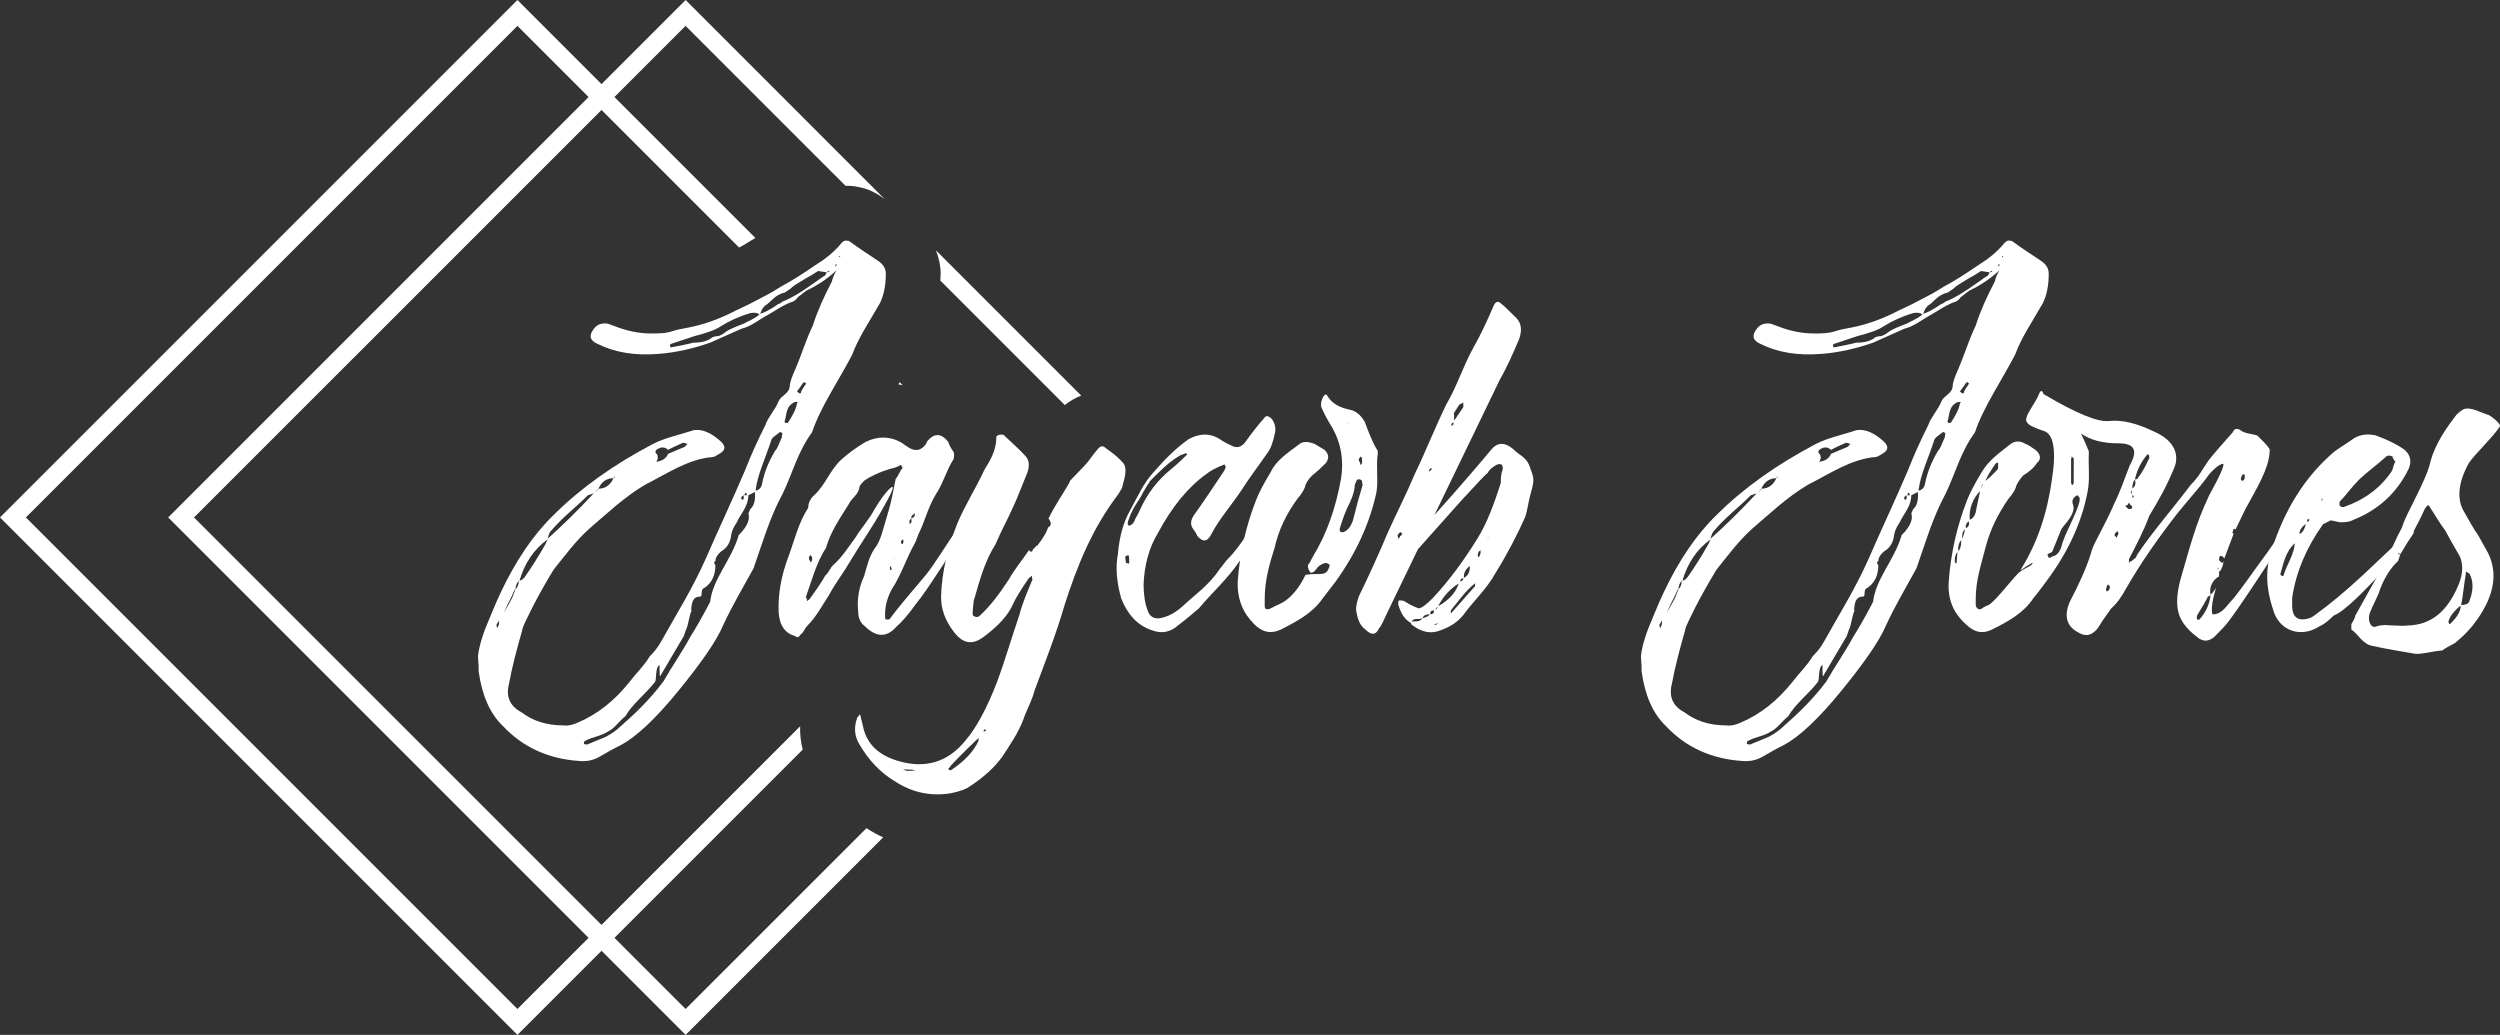 <svg xmlns="http://www.w3.org/2000/svg" xmlns:xlink="http://www.w3.org/1999/xlink" version="1.1" id="Layer_1" x="0px" y="0px" viewBox="0 0 11546.3 4779.5" style="enable-background:new 0 0 11546.3 4779.5;" xml:space="preserve">
<rect x="0" y="0" width="11546.3" height="4779.5" fill="#333333" stroke="none"/>
<style type="text/css">
	.st0{fill:#FFFFFF;}
</style>
<g>
	<g>
		<path class="st0" d="M3750.8,1995.9c-69.9,97.2-88.1,185.2-136.7,285.5c-60.7,112.4-94.1,230.9-133.7,343.2    c-48.6,88-100.2,176.2-139.7,261.2c-30.4,72.9-100.3,173.1-206.5,303.7c-106.4,130.6-194.4,212.6-267.3,252.1    c-33.4,15.2-72.9,39.5-100.3,54.7c-27.3,15.2-57.7,21.3-91.1,18.2c-142.7-9.2-261.2-63.8-352.3-161    c-60.7-57.8-97.2-142.7-112.4-252.2c0-12.1,0-33.4-3.1-69.8c3.1-36.5,15.2-79,33.4-127.6c24.3-57.7,45.5-112.4,69.9-163.9    c69.8-148.8,151.8-270.4,246-361.5c124.6-124.5,279.5-233.9,458.7-328.1c51.7-27.3,124.5-42.5,188.4-63.8    c39.4-6,81.9,12.1,127.6,54.7c21.2,21.2,18.2,39.4-9.2,54.6c-15.2,9.2-24.3,15.2-33.4,15.2c-112.4,9.2-212.6,79-309.8,127.6    c-97.2,57.7-176.2,133.6-258.2,203.5c-63.8,57.7-112.4,124.5-164,188.3l-27.3,45.6c-33.4,57.7-66.8,118.4-91.1,170.1    c-18.2,36.5-27.4,57.7-27.4,66.8c-24.3,85.1-45.5,164-60.7,246c-15.2,60.7,6.1,103.2,57.8,130.6c51.6,39.4,115.4,60.7,194.4,60.7    c21.2,3.1,42.5-3.1,63.8-12.1c94.1-39.5,173.1-103.3,243-191.3c27.3-36.5,63.8-69.9,91.1-115.4c18.2-18.2,36.5-39.5,51.7-66.8    c72.9-130.6,145.8-246,206.5-382.8c57.8-133.6,121.5-267.3,182.3-410c27.3-69.9,57.7-136.7,94.1-209.6    c12.1-36.5,45.5-69.9,60.7-109.4c12.2-27.3,48.6-33.4,51.7-69.8c0-15.2,9.2-42.5,27.3-82c27.4-63.8,45.6-127.6,79-197.4    c21.2-66.8,51.6-133.7,88-203.5c3.1-15.2,12.1-36.4,21.3-51.7c-45.5,42.5-94.1,72.9-139.8,94.2l-39.4,30.4    c-3.1,6.1-9.2,12.1-18.2,18.2c-45.5,15.2-79,39.5-115.4,60.7c-45.5,24.3-79,54.7-127.6,66.8l-142.7,63.8    c-79,27.4-157.9,45.5-237,51.7c-109.3,9.1-203.5-6.1-282.4-45.6c-36.5-15.2-42.5-39.5-18.2-69.8c15.2-21.2,36.5-27.4,63.8-24.3    l33.4,12.2c54.7,21.2,109.3,33.4,167.1,33.4c33.4,0,69.8,0,103.2-12.1c27.4-9.1,60.8-12.2,97.2-21.2    c63.8-15.2,127.6-39.5,191.4-72.9c0,0,21.2-9.1,63.8-30.4l69.8-36.4c6.1-3.1,30.4-15.2,72.9-42.5c51.7-27.4,103.2-60.7,161-100.3    c39.4-24.3,85.1-57.7,121.5-103.3c9.2-9.1,18.2-12.1,24.3-9.1h6l6.1,3.1c36.5,27.3,97.2,66.8,133.7,91.1    c21.3,15.2,33.4,33.4,33.4,57.7c0,54.7-9.2,100.2-27.4,136.7c-48.6,85-100.2,161-127.6,236.9    C3878.3,1749.9,3787.2,1883.5,3750.8,1995.9z M2292.8,2885.9c0,3,3.1,15.2,3.1,15.2c3-6.1,6-9.2,6-12.2c3.1-3,3.1-12.1,3.1-24.3    C2301.9,2873.7,2292.8,2882.8,2292.8,2885.9z M2380.8,2721.9h-3.1l-15.2,33.4l-18.2,36.4l-18.2,39.5l-21.3,33.4l21.3-33.4    l21.2-36.5l18.2-33.4L2380.8,2721.9z M2396,2682.3c-9.1,9.2-15.2,24.3-15.2,39.5C2390,2712.7,2396,2700.6,2396,2682.3z     M2399.1,2682.3h-3.1H2399.1z M2426.5,2661.1c27.3-39.5,60.7-91.2,88-139.8c0,0,6.1-9.1,15.2-30.4    c-63.8,45.5-106.3,109.3-130.6,191.3C2411.2,2679.3,2417.3,2673.3,2426.5,2661.1z M2742.3,2278.4c-18.2,6.1-27.3,9.2-27.3,9.2    c-57.8,57.7-118.5,103.2-167.1,161c-15.2,15.2-15.2,30.4-18.2,39.4C2593.5,2430.3,2666.4,2360.4,2742.3,2278.4z M2529.7,2487.9    v3.1V2487.9z M3456.1,2287.5c0,51.6-33.4,82-54.7,127.6c-15.2,21.2-21.2,39.4-24.3,54.6c-3.1,33.4-18.2,60.8-45.5,76    c-18.2,15.2-27.4,30.4-27.4,45.5c-3,0-6,6-6,6c0,3.1,3.1,12.2,6,12.2c0,48.6-18.2,85-51.7,106.3c-9.1,3.1-12.1,12.1-12.1,27.3    c0,9.2-3.1,12.2-6,12.2c-39.5,0-39.5,36.4-42.6,63.8h3.1c-12.1,21.2-15.2,69.8-27.3,91.1l-9.2,27.3l-109.3,185.3    c-3.1,9.1-3.1-51.7-3.1-51.7c-21.2,12.1-12.1,66.8-21.2,79c-45.6,57.8-103.3,100.3-136.7,158c-27.3,21.2-51.7,57.7-79,69.8    c-36.5,24.3-72.9,24.3-109.3,45.5c-3.1,3.1-3.1,6.1-3.1,12.2c0,0,6,3.1,15.2,3.1l88-36.5c27.4-15.2,48.6-30.4,60.8-42.6    c72.9-63.8,139.7-127.6,203.5-212.5c39.5-69.9,85.1-133.7,124.5-206.6c21.3-33.4,51.7-85,91.2-161    c12.1-106.3,97.2-191.3,130.6-303.7c0-3.1,0-3.1,3.1-6.1c39.4-39.4,51.6-72.9,42.5-100.2c0,3,3.1-3.1,9.1-18.2    c18.2-15.2,24.3-42.6,21.3-79L3456.1,2287.5z M2745.4,2278.4l18.2-18.2c0,0,0,0,0-3.1L2745.4,2278.4h-3.1H2745.4z M2833.4,2208.5    c-30.4,0-54.6,15.2-69.8,48.6C2794,2257.1,2818.2,2241.9,2833.4,2208.5z M2836.5,2205.5c-3.1,0-3.1,0-3.1,0v3L2836.5,2205.5z     M2836.5,2205.5c0,0,0,0,3.1,0c0,0,0,0,0-9.2L2836.5,2205.5z M3037,2108.3c3.1,6,0,15.2-6.1,24.3c27.3-3.1,45.5-15.2,54.7-36.5    l79-33.4c0,0,3.1-9.1,12.1-12.1c-12.1-3.1-18.2-6-21.3-6c-27.3,12.1-48.5,21.2-69.8,33.4c-15.2-15.3-33.4-15.3-54.7,0    C3018.7,2093.1,3040,2096.1,3037,2108.3z M3030.9,2132.6l-3.1,6.1L3030.9,2132.6z M3046,3071.1v-3.1V3071.1z M3465.2,1446.1    c-51.6,15.2-97.2,36.4-136.6,60.8c-21.3,15.2-60.7,30.4-121.5,45.5l-100.2,33.4c-3.1,0-9.2,3-12.2,6.1v6.1c0,3.1,3.1,6.1,3.1,6.1    h3.1c45.5-9.1,79-15.2,100.3-21.3c24.3,0,63.8-3.1,88-24.3c6.1-3,15.2-6.1,27.4-6.1c12.1-3.1,21.2-9.1,33.3-18.2    c15.3-12.1,45.6-24.3,85.1-39.5c21.3-12.2,48.6-21.2,72.9-42.5C3495.6,1443.1,3480.4,1443.1,3465.2,1446.1z M3422.7,2299.6    c0,3.1,3.1,6,6.1,9.1c0,0,6-3.1,6-6c0,0,0-12.2,0-15.2C3425.8,2290.5,3422.7,2299.6,3422.7,2299.6z M3437.9,2287.5    c-3.1,0-3.1,0-3.1,0H3437.9z M3450,2287.5c-3.1-15.2-9.1-15.2-12.1,0H3450z M3456.1,2287.5h-6.1H3456.1z M3489.5,2272.3h-3.1    c0,0,3.1,3,3.1-6.1C3489.5,2275.3,3489.5,2272.3,3489.5,2272.3z M3614,2001.9c0,0-6-3.1-6-6h-6.1c-15.2,12.1-36.5,24.3-39.5,36.4    c-27.3,85.1-63.8,158-72.9,233.9c15.2-3.1,27.3-12.1,30.4-33.4c9.1-45.5,27.3-97.2,60.7-151.9c12.2-12.1,18.2-36.4,30.4-60.7    C3611,2020.2,3611,2011.1,3614,2001.9z M3507.8,1452.2l3.1-3L3507.8,1452.2z M3778.1,1251.7l-33.4,21.2    c-24.3,12.2-45.5,27.4-66.8,39.5c-15.2,9.1-24.3,18.2-27.3,21.2l-27.3,18.2c-45.6,9.1-63.8,45.5-91.2,60.7l-12.1,15.2l-9.1,21.3    c15.2-3.1,45.5-18.2,85-45.6c9.2,0,15.2-12.1,30.4-15.2c60.8-27.3,121.5-72.9,173.2-109.3c9.1-3.1,15.2-9.1,18.2-21.3    L3778.1,1251.7z M3677.8,1856.2h-6c-45.6,21.3-36.5,57.8-48.6,91.2c0,0,3,6,6,6c0,0,0,0,9.2,0c24.3-36.5,39.4-66.8,42.5-91.1    C3687,1859.2,3687,1856.2,3677.8,1856.2z M3708.2,1768.1c3.1-3-6,12.2-27.3,39.5c0,0,9.2,9.2,12.1,9.2c3.1,0,6.1,0,6.1-3.1    c3.1-15.2,15.2-27.3,24.3-42.5c0,0-6-3.1-6-6.1L3708.2,1768.1z M3817.6,1257.8h3H3817.6z M3820.6,1257.8c0,0,0,0,9.2-3v-3.1h-6.1    L3820.6,1257.8z M3860.1,1230.5c0,0,3.1-3.1,3.1-6.1v-6.1l-6.1,6.1L3860.1,1230.5z M3875.3,1184.9c0,0,0,3.1,3.1,3.1    c0,0,0-3.1,3.1-3.1l-3.1-3L3875.3,1184.9z"/>
		<path class="st0" d="M3927.2,2591.2c-33.4,57.7-69.9,103.2-97.2,154.9c-33.4,51.7-60.7,103.3-100.2,142.7    c-15.2,15.2-18.2,33.4-33.4,42.6c-6.1,12.1-15.2,15.2-24.3,6c-45.6-12.1-72.9-48.6-76-112.4c-3.1-82,12.2-167,45.6-255.1    c27.3-72.9,45.5-154.9,91.1-224.8c0-21.3,9.1-42.5,30.4-60.7c48.6-45.5,69.9-112.4,121.5-161c30.4-27.4,66.8-54.7,112.5-82    c54.6-27.4,109.3-27.4,161,0c-3.1-3.1,9.1,6,36.4,24.3c33.4,21.3,60.8,15.2,82-15.2c3.1-3.1,3.1-6,3.1-9.1    c33.4-42.6,66.8-42.6,100.2,0c3.1,12.1,12.1,30.4,24.3,45.5c3.1,9.1,3.1,21.3,0,33.4c-33.4,51.7-45.5,106.3-79,157.9    c-36.4,57.8-51.7,121.5-75.9,173.1c-12.1,21.3-15.2,42.6-24.3,57.8c-39.5,69.9-60.8,142.7-106.4,212.6    c-24.3,45.5-33.4,88-30.4,133.7c0,3,3.1,6,6.1,6c9.1,0,12.1,0,15.2-3.1c51.6-69.8,109.3-133.6,167-203.5    c33.4-39.5,106.4-157.9,142.8-209.6c-3.1,9.1,6,0,33.3-27.4c3.1,21.3-6,48.7-21.2,76l-100.3,151.8    c-39.5,60.8-72.9,109.4-100.2,142.8c-36.5,51.6-66.8,85-91.1,106.3c-45.5,51.7-94.1,48.6-145.8-3.1    c-21.3-15.2-30.4-39.4-30.4-66.8c-6.1-57.7,3-112.4,27.3-163.9c12.1-39.5,21.3-88.1,48.6-127.6c27.3-33.4,36.5-82,51.7-130.6    c9.1-30.4,21.2-69.8,30.4-115.3c9.1-48.6,15.2-72.9,15.2-76c12.1-12.1,18.2-36.4,33.4-51.7c0,0-6.1,0-6.1-9.1l-6-3.1    c-15.2,12.1-36.5,15.2-48.6,18.2c-48.6,15.2-88.1,33.4-118.5,54.7c-15.2,15.2-21.3,24.3-21.3,27.3c-3.1,36.5-36.4,51.7-48.6,79    c-39.4,63.8-85,127.6-106.3,203.6c-45.5,69.8-66.8,154.9-94.1,230.8c3-3,6,0,6,15.2c0,0,9.2-6,12.2-9.1    c33.3-45.5,57.7-82,72.9-109.3c15.2-12.2,21.3-33.4,36.5-48.6c39.4-33.4,69.8-82,103.2-127.6c27.4-45.6,60.8-79,88.1-130.6    c27.3-45.6,51.7-79,72.9-97.2c21.3-18.2,12.2,12.1-33.4,91.1C4030.5,2433.3,3975.8,2509.2,3927.2,2591.2z M3751,2576.1    c0-3.1-3.1-9.2-9.2-12.1c-3,3-6,9.1-6,15.2c0,3,3.1,9.1,9.1,18.2c0,0,6.1-6,6.1-15.2C3751,2579.1,3751,2576.1,3751,2576.1z     M4109.4,2621.6c0,3.1,3,12.1,3,12.1l6.1-3.1c0-3-3.1-6-3.1-18.2C4112.4,2618.6,4109.4,2621.6,4109.4,2621.6z M4133.7,2582.1    l-3.1-3v3H4133.7z M4170.2,2491c-6.1,3.1-9.2,9.1-9.2,15.2c0,0,0,6.1,9.2,6.1c0-3.1,3.1-12.2,3.1-15.2    C4173.2,2497.1,4170.2,2494,4170.2,2491z M4224.9,2381.7c0,0,0-3.1,0-12.1c-6.1,6-9.2,9.1-9.2,9.1c-9.1,3.1-6.1,15.2-6.1,15.2    c-6,6.1-9.1,9.1-9.1,9.1s0,6.1,0,18.2c0,0,6.1-6,9.1-9.1c0,0,0-9.2,0-18.2C4218.8,2390.7,4221.8,2387.7,4224.9,2381.7z"/>
		<path class="st0" d="M4789.9,2521.4c33.4-42.5,48.6-72.9,51.7-91.1v6c15.2-9.1,15.2-24.3,0-42.5v3.1    c27.3-57.8,63.8-109.3,97.2-167.1l3-9.1l66.8-69.9c21.3-21.3,36.5-48.6,60.8-75.9c12.1-15.2,24.3-18.2,36.4-6.1    c39.5,27.3,66.8,51.7,82,69.9c9.2,12.1,12.2,27.3,9.2,48.6c0,9.1-6.1,33.4-15.2,66.8l-18.2,30.4c-118.5,154.9-188.4,328-246,507.2    c-39.5,136.7-91.1,267.3-139.7,397.9c-12.2,48.6-36.5,88-51.7,133.7c-24.3,63.8-60.8,115.4-94.1,167    c-33.4,48.6-85.1,97.2-155,142.8c-12.1,9.1-39.4,21.2-85.1,30.4c-94.1,15.2-179.2-3.1-258.2-54.7c-66.8-39.5-121.5-97.2-164-170.1    c-24.3-39.5-27.3-82-9.1-127.6c3.1,0,9.1-9.1,9.1-12.1c3.1,3.1,6.1,9.2,6.1,15.2l9.1,36.5c15.3,82,69.9,136.6,164,164    c124.6,36.5,227.8,6,309.8-94.1c51.7-60.8,100.3-151.9,145.8-270.4c36.5-97.2,66.8-203.5,103.3-309.8    c15.2-57.7,36.5-106.3,60.7-163.9c0,0-3.1-6.1-3.1-18.2c-9.1,9.1-12.1,12.1-12.1,9.1c-39.4,57.8-63.8,97.2-72.9,118.5    c-21.3,51.7-66.8,103.2-136.7,154.9c-51.7,39.5-97.2,33.4-139.7-24.3c-39.5-51.7-57.8-103.3-57.8-161    c3.1-112.4,30.4-224.8,76-340.2c36.4-85.1,85-161,124.5-246c24.3-39.5,54.6-88.1,54.6-145.8c-3-15.2,21.3-18.2,33.4-15.2    c45.6,42.5,82,75.9,103.3,100.3c15.2,18.2,18.2,42.5,6.1,75.9c-24.3,57.7-42.6,109.3-66.8,161c-27.4,60.7-54.7,109.3-79,167.1    c-48.6,75.9-72.9,164-97.2,249c-3.1,3.1-6.1,24.3-9.2,69.9c0,9.1,3.1,15.2,9.2,15.2c9.1,6.1,18.2,3.1,27.3-6.1    c42.5-39.4,85.1-94.1,130.6-163.9c27.3-48.6,60.7-88.1,94.1-136.7l-3.1-3.1c9.2,15.2,15.2,15.2,21.3,0l-3.1,3.1l21.3-21.3V2521.4z     M4188.5,3554.1h-18.2c9.1,3.1,15.2,6.1,18.2,6.1c12.1,0,24.3,0,39.5-3.1C4212.7,3554.1,4200.6,3554.1,4188.5,3554.1z     M4552.9,3374.8c0,0,0-3,0-6c-9.1,0-9.1,3.1-9.1,3.1c0,6,0,12.1-3.1,18.2c-3.1,3.1-9.1,12.2-18.2,15.3    c-63.8,60.7-109.3,106.3-133.6,133.6c0,3.1-6.1,9.2-9.2,9.2l3.1,6c0,3.1,3.1,3.1,9.1,3.1c63.8-42.5,106.4-88,127.6-136.6    c0,0,0-6.1,0-18.2c3-3.1,12.1-6.1,21.2-18.2C4540.8,3384,4543.9,3377.9,4552.9,3374.8z"/>
		<path class="st0" d="M5300.3,2819.1c9.1,27.3,27.3,39.4,54.7,36.5c36.4-6.1,72.9-24.3,109.3-57.8c51.7-48.6,121.5-97.2,167-167.1    l33.4-42.5c39.5-39.5,69.9-82,94.2-121.5c6-12.2,24.3-36.5,54.6-76c3.1-6,15.2-9.1,30.4-9.1c15.2,6,15.2,18.2,6.1,36.4    l-100.3,142.8c-9.1,12.1-21.3,21.2-24.3,30.4c-57.8,85.1-127.6,145.8-188.4,218.7c-24.3,21.3-60.7,51.7-112.4,91.2    c-33.4,21.2-66.8,24.3-106.3,9.1c-63.8-21.3-109.3-69.9-139.8-145.8c-21.2-75.9-27.3-142.7-15.2-206.5    c6.1-75.9,24.3-145.8,57.8-203.6c33.4-60.7,60.7-124.5,109.3-176.2c45.5-51.7,94.1-103.2,157.9-148.8c48.6-27.3,97.2-30.4,142.7-3    c21.3,15.2,39.5,24.3,54.7,30.4c24.3,15.2,45.5,9.1,63.8-12.1c36.5-51.7,66.8-88.1,88.1-112.5c9.1-15.2,21.2-12.1,36.5,3.1    c15.2,21.3,18.2,42.6,15.2,60.8c-9.2,45.5-21.3,79-36.5,97.2c-39.5,57.7-82,112.4-118.5,170.1c-48.6,72.9-103.3,133.7-139.7,203.6    c-18.2,36.4-39.5,39.4-66.8,6c3.1,3.1,0-6-15.2-27.3c-15.2-18.2-15.2-39.5,0-63.8c39.4-54.7,82-118.5,130.6-191.3    c9.1-12.2,15.2-24.3,18.2-33.4l-6.1-12.2c-39.5,15.2-66.8,30.4-85.1,45.6c-85,60.7-157.9,151.8-221.7,270.3    c-42.5,69.9-63.8,151.8-66.8,239.9C5282.1,2749.2,5288.2,2788.7,5300.3,2819.1z M5197,2570c0,15.2,3.1,18.2,3.1,30.4    c6.1,0,9.2,0,12.1,3.1c3.1,0,3.1-3.1,3.1-6.1c0-12.1,0-24.3-3.1-33.3C5200.1,2566.9,5197,2570,5197,2570z M5303.4,2220.7    c0,0,3.1,6,6,6c-6,6.1-21.2,30.4-45.5,76c-21.3,30.4-39.4,60.7-48.6,91.1c-21.2,45.5,12.1,39.5,24.3,12.1    c3-12.1,15.2-27.3,24.3-48.6c33.4-75.9,82-139.7,145.8-191.3c33.4-27.3,57.8-51.7,72.9-66.8v-3.1c-3.1,0-6.1-3-6.1-3    c-9.1,3-21.3,9.1-24.3,9.1c-57.8,33.4-100.2,79-145.8,124.5C5306.4,2226.7,5303.4,2229.8,5303.4,2220.7z"/>
		<path class="st0" d="M6053.6,2645.9c-15.2-21.2-18.2-36.4-3-48.6c0-3,6-15.2,15.2-30.4c60.7-100.2,103.2-218.7,127.6-355.4    c15.2-94.1-3.1-179.2-51.7-255.1c-9.1-15.2-21.3-36.5-36.5-69.9c-6-12.1-6-27.3,3.1-48.6c9.2-18.2,18.2-21.2,24.3-6    c21.2,33.4,57.7,51.7,103.2,60.7c27.3,6.1,48.6,24.3,66.8,54.7c15.2,39.4,33.4,91.1,57.7,130.6c3.1,3,3.1,6,3.1,15.2    c-9.1,60.7,3.1,121.5-6,179.2c-30.4,142.7-94.2,282.4-188.4,413l-60.7,79c-48.6,69.9-121.5,106.4-191.3,142.7    c-45.5,21.3-85.1,15.2-124.5-24.3c-51.7-51.7-79-115.4-76-197.4c9.2-127.6,36.5-252.1,85.1-376.7c12.1-30.4,33.4-72.9,66.8-127.6    c27.3-57.7,82-91.1,133.7-130.6c15.2-12.1,39.4-12.1,69.8,0l45.6,27.4c21.2,21.2,21.2,39.4,6,60.7c-15.2,15.2-36.5,36.5-63.8,57.7    c-21.3,21.3-30.4,39.5-33.4,54.7c-3.1,9.1-12.1,27.3-33.4,51.7c-51.7,69.8-88,145.8-106.3,227.8c-24.3,75.9-45.5,151.8-45.5,233.8    v33.4c0,15.2,6,18.2,21.2,15.2l36.5-18.2c63.8-24.3,106.3-88,130.6-139.7c69.9-12.1,97.2,15.2,112.4-45.5c0,0-12.1-9.2-15.2-9.2    c-9.1,0-18.2,3.1-27.3,9.2c-21.3,9.1-21.3,36.4-48.6,36.4H6053.6z M6281.4,2214.6c-6-3.1-12.1,0-15.2,3.1    c-6,15.2-9.1,21.3-9.1,21.3c0,18.2-6.1,45.5-21.3,79c-21.2,39.4-36.5,85-48.6,124.5c0,9.1,3.1,15.2,6.1,15.2c0,0,3.1,0,12.1,0    c21.3-9.1,33.4-27.3,42.5-51.7c18.2-72.9,33.4-127.6,45.6-167c0-3.1-3.1-6.1-3.1-18.2C6287.5,2217.6,6284.5,2214.6,6281.4,2214.6z     M6220.7,1959.5l3.1-3.1h-3.1V1959.5z M6290.6,2117.4c0-3.1-3.1-6.1-6.1-9.1c0,0-3.1,3-9.1,12.1c0,9.1,3.1,12.1,6,15.2    c0,9.1,3.1,12.1,3.1,12.1l6.1-9.1C6290.6,2123.5,6290.6,2117.4,6290.6,2117.4z"/>
		<path class="st0" d="M6412.2,2819.1c-21.3,45.5-33.4,72.9-42.6,82c-15.2,33.4-36.4,33.4-63.8,6c-21.2-15.2-33.4-39.4-39.4-72.9    c-6.1-18.2-3.1-45.5,9.1-79c48.6-100.3,94.1-200.5,133.7-294.6c39.4-88.1,85.1-176.2,124.5-270.3c48.6-100.3,94.1-215.7,145.8-322    c48.6-81.9,76-173.1,124.5-261.2c33.4-57.7,63.9-124.5,94.2-194.4c9.1-21.2,21.2-24.3,36.4-9.1c12.2,9.1,30.4,27.4,57.8,54.7    c33.4,27.3,39.4,60.7,24.3,106.3c-27.3,63.8-54.6,127.6-88,185.3l-303.7,628.7c118.4-130.6,233.8-267.3,261.1-300.7    c30.4-36.5,63.9-36.5,103.3-3.1c27.3,27.3,57.8,36.4,72.9,72.9c24.3,63.8,24.3,66.8,9.1,124.6c-12.1,39.4-15.2,79-27.3,115.3    c-36.5,82-82,170.1-136.7,258.2c-39.4,72.9-103.3,130.6-148.8,194.4c-27.3,33.4-60.7,54.7-103.2,69.9    c-42.6,18.2-85.1,12.1-130.6-21.3c-6.1-3-9.2-9.1-9.2-18.2c15.2-3.1,39.5,6,54.7-15.2c21.3-6.1,30.4-12.2,33.4-18.2    c15.2,0,21.3-6.1,18.2-21.3c12.1,0,18.2-6.1,18.2-18.2h6c51.7-30.4,82-66.8,94.1-112.4c12.2,0,18.2-6.1,18.2-15.2    c21.3-9.1,30.4-27.3,30.4-57.8c12.2-9.1,18.2-15.2,18.2-15.2l18.2-21.2c9.2-6.1,15.2-18.2,12.1-36.5l6.1-3.1l6.1-3.1    c-9.2,3.1-9.2,6.1-9.2,6.1c-15.2,9.1-18.2,21.3-12.1,39.5c-12.1,12.1-18.2,18.2-18.2,18.2c-9.1,9.2-18.2,15.2-18.2,15.2    c-24.3,15.3-33.4,36.5-30.4,57.8c-12.1,0-18.2,6.1-18.2,21.3c-42.5,24.3-75.9,60.7-100.2,106.3l-18.2,21.3    c-15.3,0-21.3,6-18.2,18.2c-21.3,0-33.4,6-36.5,18.2c-21.3,9.1-42.5-6.1-54.7,21.2c-27.3-15.2-45.5-42.5-57.7-85.1    c0-9.1,0-15.2,3.1-18.2c0,0,6,0,15.2,0c0,0,6,3,9.1,3c33.4,21.3,57.8,30.4,66.8,33.4c12.1,0,33.4-15.2,66.8-48.6    c75.9-82,142.7-173.1,206.5-276.4c39.5-63.8,72.9-148.8,106.4-255.1c0-21.3,0-39.4,9.1-63.8c0-21.3-9.1-27.3-30.4-18.2    c-21.3,12.1-33.4,24.3-39.5,36.5c-9.1,6.1-48.6,48.6-121.5,127.6l-200.5,224.8L6412.2,2819.1z M6454.7,2472.8    c0,3.1,3.1,12.1,3.1,15.2c0,0,6.1-3.1,9.1-12.1c6.1-3.1,9.2-9.1,9.2-12.1c0,0-6.1-3.1-6.1-6.1    C6460.8,2460.6,6457.8,2466.7,6454.7,2472.8z M6609.6,2162.9c-3,0-6,3.1-9.1,6.1c0,0,0,9.1,3.1,9.1c0,0,3.1-9.1,12.1-12.1    L6609.6,2162.9z M6624.8,2882.8c0,3.1,6,3.1,6,3.1c6.1-3.1,12.1-6.1,15.2-15.2c0,0,3.1,0,3.1-3.1h3.1l-6.1,9.1    C6637,2879.8,6627.8,2882.8,6624.8,2882.8z M6864.8,2612.4c3.1-6,9.1-12.1,18.2-15.2c0-6,0-9.1,3-9.1c0,3.1,0,6.1-3,9.1    C6880,2606.4,6873.9,2609.5,6864.8,2612.4c-3.1,6.1-6.1,12.2-15.2,21.3c-9.2,21.3-12.2,36.5-15.2,39.5    c-3.1,3.1-15.2,9.1-18.2,18.2c-48.6,36.4-82,88-115.4,127.6c0,0,0,6,0,18.2c-3.1,0-6.1,0-9.2,3v3.1c0-3.1,3.1-6,6.1-6l112.4-127.6    c3.1,0,3.1-9.1,3.1-24.3c3.1-3.1,12.1-6.1,21.3-15.2c0-15.2,6-27.3,9.1-39.5L6864.8,2612.4z M6712.9,1947.3l45.5-66.8    c0,0,0-6.1,0-21.3l-18.2,9.1l-27.3,42.6c3.1-6.1,3.1,6,3.1,36.5c-3.1,3-12.1,9.1-12.1,9.1s0,3.1,0,12.1c0,0,6-6,9.1-9.1V1947.3z     M6870.8,2487.9l3.1-3.1v-3C6870.8,2484.9,6870.8,2484.9,6870.8,2487.9z"/>
		<path class="st0" d="M9121.8,1995.9c-69.9,97.2-88.1,185.2-136.7,285.5c-60.7,112.4-94.1,230.9-133.7,343.2    c-48.6,88-100.2,176.2-139.7,261.2c-30.4,72.9-100.2,173.1-206.5,303.7c-106.4,130.6-194.4,212.6-267.3,252.1    c-33.4,15.2-72.9,39.5-100.2,54.7c-27.4,15.2-57.8,21.3-91.2,18.2c-142.7-9.2-261.2-63.8-352.3-161    c-60.7-57.8-97.2-142.7-112.4-252.2c0-12.1,0-33.4-3.1-69.8c3.1-36.5,15.2-79,33.4-127.6c24.3-57.7,45.5-112.4,69.9-163.9    c69.8-148.8,151.8-270.4,246-361.5c124.6-124.5,279.5-233.9,458.7-328.1c51.7-27.3,124.5-42.5,188.3-63.8    c39.5-6,82,12.1,127.6,54.7c21.2,21.2,18.2,39.4-9.2,54.6c-15.2,9.2-24.3,15.2-33.4,15.2c-112.4,9.2-212.6,79-309.8,127.6    c-97.2,57.7-176.2,133.6-258.2,203.5c-63.8,57.7-112.4,124.5-164,188.3l-27.3,45.6c-33.4,57.7-66.8,118.4-91.1,170.1    c-18.2,36.5-27.4,57.7-27.4,66.8c-24.3,85.1-45.5,164-60.7,246c-15.2,60.7,6.1,103.2,57.8,130.6c51.6,39.4,115.3,60.7,194.4,60.7    c21.2,3.1,42.5-3.1,63.8-12.1c94.1-39.5,173.1-103.3,243-191.3c27.3-36.5,63.8-69.9,91.1-115.4c18.2-18.2,36.5-39.5,51.7-66.8    c72.9-130.6,145.8-246,206.5-382.8c57.8-133.6,121.5-267.3,182.3-410c27.3-69.9,57.7-136.7,94.1-209.6    c12.1-36.5,45.5-69.9,60.7-109.4c12.2-27.3,48.6-33.4,51.7-69.8c0-15.2,9.2-42.5,27.3-82c27.4-63.8,45.6-127.6,79-197.4    c21.2-66.8,51.6-133.7,88-203.5c3.1-15.2,12.1-36.4,21.3-51.7c-45.5,42.5-94.1,72.9-139.8,94.2l-39.4,30.4    c-3.1,6.1-9.2,12.1-18.2,18.2c-45.5,15.2-79,39.5-115.4,60.7c-45.5,24.3-79,54.7-127.6,66.8l-142.7,63.8    c-79,27.4-157.9,45.5-237,51.7c-109.3,9.1-203.5-6.1-282.4-45.6c-36.5-15.2-42.6-39.5-18.2-69.8c15.2-21.2,36.5-27.4,63.8-24.3    l33.4,12.2c54.7,21.2,109.3,33.4,167.1,33.4c33.4,0,69.8,0,103.2-12.1c27.4-9.1,60.8-12.2,97.2-21.2    c63.8-15.2,127.6-39.5,191.3-72.9c0,0,21.3-9.1,63.9-30.4l69.8-36.4c6.1-3.1,30.4-15.2,72.9-42.5c51.7-27.4,103.2-60.7,161-100.3    c39.4-24.3,85.1-57.7,121.5-103.3c9.2-9.1,18.2-12.1,24.3-9.1h6l6.1,3.1c36.5,27.3,97.2,66.8,133.7,91.1    c21.2,15.2,33.4,33.4,33.4,57.7c0,54.7-9.2,100.2-27.4,136.7c-48.6,85-100.2,161-127.6,236.9    C9249.3,1749.9,9158.2,1883.5,9121.8,1995.9z M7663.8,2885.9c0,3,3.1,15.2,3.1,15.2c3-6.1,6-9.2,6-12.2c3.1-3,3.1-12.1,3.1-24.3    C7672.9,2873.7,7663.8,2882.8,7663.8,2885.9z M7751.9,2721.9h-3l-15.3,33.4l-18.2,36.4l-18.2,39.5l-21.3,33.4l21.3-33.4l21.2-36.5    l18.2-33.4L7751.9,2721.9z M7767,2682.3c-9.1,9.2-15.2,24.3-15.2,39.5C7761,2712.7,7767,2700.6,7767,2682.3z M7770.1,2682.3h-3.1    H7770.1z M7797.4,2661.1c27.4-39.5,60.8-91.2,88.1-139.8c0,0,6.1-9.1,15.2-30.4c-63.8,45.5-106.3,109.3-130.6,191.3    C7782.2,2679.3,7788.3,2673.3,7797.4,2661.1z M8113.3,2278.4c-18.2,6.1-27.3,9.2-27.3,9.2c-57.8,57.7-118.5,103.2-167.1,161    c-15.2,15.2-15.2,30.4-18.2,39.4C7964.5,2430.3,8037.4,2360.4,8113.3,2278.4z M7900.7,2487.9v3.1V2487.9z M8827.1,2287.5    c0,51.6-33.4,82-54.7,127.6c-15.2,21.2-21.2,39.4-24.3,54.6c-3.1,33.4-18.2,60.8-45.5,76c-18.2,15.2-27.4,30.4-27.4,45.5    c-3.1,0-6,6-6,6c0,3.1,3,12.2,6,12.2c0,48.6-18.2,85-51.6,106.3c-9.2,3.1-12.2,12.1-12.2,27.3c0,9.2-3.1,12.2-6,12.2    c-39.5,0-39.5,36.4-42.6,63.8h3.1c-12.1,21.2-15.2,69.8-27.3,91.1l-9.2,27.3l-109.3,185.3c-3.1,9.1-3.1-51.7-3.1-51.7    c-21.2,12.1-12.1,66.8-21.2,79c-45.6,57.8-103.3,100.3-136.7,158c-27.3,21.2-51.7,57.7-79,69.8c-36.5,24.3-72.9,24.3-109.3,45.5    c-3.1,3.1-3.1,6.1-3.1,12.2c0,0,6,3.1,15.2,3.1l88-36.5c27.4-15.2,48.6-30.4,60.8-42.6c72.9-63.8,139.7-127.6,203.5-212.5    c39.5-69.9,85.1-133.7,124.5-206.6c21.3-33.4,51.7-85,91.2-161c12.1-106.3,97.2-191.3,130.6-303.7c0-3.1,0-3.1,3.1-6.1    c39.4-39.4,51.6-72.9,42.5-100.2c0,3,3.1-3.1,9.1-18.2c18.2-15.2,24.3-42.6,21.3-79L8827.1,2287.5z M8116.4,2278.4l18.2-18.2    c0,0,0,0,0-3.1L8116.4,2278.4h-3.1H8116.4z M8204.4,2208.5c-30.4,0-54.6,15.2-69.8,48.6C8165,2257.1,8189.2,2241.9,8204.4,2208.5z     M8207.5,2205.5c-3.1,0-3.1,0-3.1,0v3L8207.5,2205.5z M8207.5,2205.5c0,0,0,0,3.1,0c0,0,0,0,0-9.2L8207.5,2205.5z M8408,2108.3    c3.1,6,0,15.2-6.1,24.3c27.4-3.1,45.5-15.2,54.7-36.5l79-33.4c0,0,3.1-9.1,12.1-12.1c-12.1-3.1-18.2-6-21.2-6    c-27.4,12.1-48.7,21.2-69.9,33.4c-15.2-15.3-33.4-15.3-54.7,0C8389.7,2093.1,8411,2096.1,8408,2108.3z M8401.9,2132.6l-3.1,6.1    L8401.9,2132.6z M8417.1,3071.1v-3.1V3071.1z M8836.2,1446.1c-51.6,15.2-97.2,36.4-136.6,60.8c-21.3,15.2-60.7,30.4-121.5,45.5    l-100.2,33.4c-3,0-9.1,3-12.1,6.1v6.1c0,3.1,3.1,6.1,3.1,6.1h3.1c45.5-9.1,79-15.2,100.2-21.3c24.3,0,63.8-3.1,88-24.3    c6.1-3,15.2-6.1,27.4-6.1c12.1-3.1,21.2-9.1,33.4-18.2c15.2-12.1,45.5-24.3,85-39.5c21.3-12.2,48.6-21.2,72.9-42.5    C8866.6,1443.1,8851.4,1443.1,8836.2,1446.1z M8793.7,2299.6c0,3.1,3.1,6,6.1,9.1c0,0,6-3.1,6-6c0,0,0-12.2,0-15.2    C8796.8,2290.5,8793.7,2299.6,8793.7,2299.6z M8808.9,2287.5c-3.1,0-3.1,0-3.1,0H8808.9z M8821,2287.5c-3-15.2-9.1-15.2-12.1,0    H8821z M8827.1,2287.5h-6.1H8827.1z M8860.5,2272.3h-3.1c0,0,3.1,3,3.1-6.1C8860.5,2275.3,8860.5,2272.3,8860.5,2272.3z     M8985.1,2001.9c0,0-6-3.1-6-6h-6.1c-15.2,12.1-36.5,24.3-39.5,36.4c-27.3,85.1-63.8,158-72.9,233.9c15.2-3.1,27.3-12.1,30.4-33.4    c9.1-45.5,27.3-97.2,60.7-151.9c12.1-12.1,18.2-36.4,30.4-60.7C8982,2020.2,8982,2011.1,8985.1,2001.9z M8878.8,1452.2l3.1-3    L8878.8,1452.2z M9149.1,1251.7l-33.4,21.2c-24.3,12.2-45.5,27.4-66.8,39.5c-15.2,9.1-24.3,18.2-27.3,21.2l-27.3,18.2    c-45.6,9.1-63.8,45.5-91.2,60.7l-12.1,15.2l-9.1,21.3c15.2-3.1,45.5-18.2,85-45.6c9.2,0,15.2-12.1,30.4-15.2    c60.8-27.3,121.5-72.9,173.2-109.3c9.1-3.1,15.2-9.1,18.2-21.3L9149.1,1251.7z M9048.8,1856.2h-6c-45.6,21.3-36.5,57.8-48.6,91.2    c0,0,3,6,6,6c0,0,0,0,9.2,0c24.3-36.5,39.4-66.8,42.5-91.1C9058,1859.2,9058,1856.2,9048.8,1856.2z M9079.2,1768.1    c3.1-3-6,12.2-27.3,39.5c0,0,9.1,9.2,12.1,9.2s6.1,0,6.1-3.1c3.1-15.2,15.2-27.3,24.3-42.5c0,0-6-3.1-6-6.1L9079.2,1768.1z     M9188.6,1257.8h3H9188.6z M9191.6,1257.8c0,0,0,0,9.2-3v-3.1h-6.1L9191.6,1257.8z M9231.1,1230.5c0,0,3.1-3.1,3.1-6.1v-6.1    l-6.1,6.1L9231.1,1230.5z M9246.3,1184.9c0,0,0,3.1,3.1,3.1c0,0,0-3.1,3.1-3.1l-3.1-3L9246.3,1184.9z"/>
		<path class="st0" d="M10428.1,2673.3c-69.9,106.3-115.4,170.1-133.7,194.4c-15.2,21.2-39.4,45.5-66.8,72.9    c-27.4,24.3-54.7,24.3-82,0c-51.7-39.4-82-82-88.1-130.6c-6.1-39.4,0-91.1,18.2-151.8c39.4-133.7,63.8-237,127.6-370.6    c51.7-94.2,72.9-142.8,63.8-145.8c-18.2,3-39.4,21.2-63.8,48.6c-45.5,63.8-97.2,118.4-145.8,179.2    c-85.1,109.3-167.1,224.8-236.9,346.2c-21.3,39.5-42.6,69.9-69.9,94.1l-36.5,51.7c-9.1,12.1-18.2,30.4-30.4,45.5    c-27.3,30.4-54.7,33.4-88.1,12.2c-51.6-27.4-63.8-76-36.4-139.8c36.4-69.9,72.9-145.8,97.2-221.7c3.1-15.2,12.1-39.5,27.3-66.8    c36.5-69.9,63.8-124.5,82-167.1c21.3-42.5,42.5-100.3,69.9-173.1c39.4-69.9,24.3-103.3-51.7-103.3c-72.9,0-130.6-15.2-173.1-45.5    c15.2,33.4,27.3,57.8,33.4,76c3,3,3,6,3,15.2c-3,60.7,6.1,121.5-6,179.2c-27.4,142.7-91.2,279.4-188.4,410    c-21.2,27.3-39.4,54.7-60.7,79c-45.5,69.9-118.5,109.4-191.3,145.8c-42.5,21.3-82,15.2-121.5-24.3c-57.7-51.7-85-115.4-79-197.4    c9.2-127.6,36.5-252.1,85.1-376.7c12.1-30.4,33.4-72.9,66.8-127.6c33.4-57.7,85.1-91.1,133.7-130.6c21.2-15.2,45.5-15.2,69.8,0    c9.2,3.1,24.3,12.1,45.5,27.4c24.3,21.2,27.4,42.5,6.1,60.7c-15.2,24.3-39.4,42.5-63.8,57.7c-18.2,21.3-30.4,39.5-33.4,54.7    c-3.1,9.1-12.1,27.3-33.4,51.7c-48.6,69.8-85.1,142.7-106.3,224.8c-21.3,82-45.5,154.9-45.5,236.9v30.4    c3,15.2,12.1,21.3,24.3,18.2c12.1-9.1,24.3-15.2,33.4-18.2c27.3-12.1,94.1-100.3,139.7-148.8c33.4-27.3,54.7-27.3,63.8-42.5    c6.1-9.1-3-3.1-27.3,12.1c-21.3,15.2-30.4,21.3-24.3,12.2c75.9-121.5,121.5-261.2,142.7-416.2c21.2-136.6,6-209.6-39.5-221.7    c-45.5-15.2-69.8-27.3-75.9-39.5c-9.1-9.1-3.1-30.4,18.2-63.8c21.2-33.4,30.4-51.7,33.4-57.7c9.1-27.3,18.2-30.4,24.3-9.2    c148.8,88.1,249.1,130.6,303.8,124.6c57.7-6.1,124.5,9.1,206.5,48.6c118.4,51.7,109.3,130.6,94.1,167    c-39.5,94.2-66.8,139.8-115.4,221.8c-27.3,72.9-60.7,136.6-94.1,200.4c0,0,0,6.1,0,18.2c3.1-6,9.1-9.1,12.1-9.1    c9.2-9.2,21.3-12.1,24.3-27.3c72.9-109.4,167-215.7,249-325c39.5-39.5,48.6-63.8,82-112.5c33.4-42.5,72.9-85,112.4-130.5    c6.1-15.2,15.2-18.2,30.4-12.2c27.4,21.3,54.7,18.2,82,27.4c12.2,12.1,57.8,54.6,57.8,66.8c0,85-66.8,188.3-112.4,273.4    l-45.5,94.1l-3.1-3.1h-6.1c0,3.1-3.1,15.2-6.1,15.2c3.1,3.1,6.1,9.2,6.1,9.2l-42.5,112.4c-6.1-9.2-12.2-12.2-15.2-12.2    c-6.1,0-9.2,6.1-9.2,18.2c0,3.1,6.1,9.2,15.2,15.2l6.1-9.1c-3.1,21.2-9.2,36.5-18.2,48.6c0,0-3.1-3.1-6.1-3.1c0,0,0-9.1,0-12.1    c0,0,0-3.1-3-3.1c0,3.1,0,6.1,0,6.1s3,3,6,6v24.3v3.1c0,0,0,6-3.1,6l3.1-6c-33.4,21.2-45.5,51.6-39.4,85c0,3.1-9.2,9.2-12.2,9.2    c-9.1,21.2-27.3,48.6-48.6,85c0,3.1-3,9.2-3,9.2c0,9.1,3,12.1,6,12.1c0,3.1,6.1,0,6.1,0c30.4-33.4,48.6-72.9,51.7-115.4    c9.1-6,15.2-15.2,24.3-30.4l-3.1,15.2c-15.2,51.7-18.2,88.1-12.1,106.4c45.5,0,63.8-39.5,91.1-66.8c9.2-9.2,48.6-60.8,115.4-155    c69.9-94.1,106.4-148.8,112.4-164c21.3-12.1,42.6-9.1,27.4,18.2C10543.5,2497.1,10498,2566.9,10428.1,2673.3z M9076.5,2439.3    c15.2-3.1,21.2-15.2,15.2-36.5c21.2-6,33.4-24.3,36.4-54.6l18.2-85.1c9.2-21.3,15.2-33.4,15.2-36.5c24.3-15.2,42.6-36.4,63.8-57.7    c3.1-3.1,3.1-9.2,3.1-18.2c0,0,0-6.1,0-15.2c-9.1,3.1-12.1,6.1-12.1,6.1c-27.3,39.4-45.5,69.8-48.6,88    c-12.1,3.1-18.2,15.2-18.2,33.4c-39.5,39.5-57.7,88.1-51.7,142.7c-15.2,6.1-21.2,18.2-18.2,36.5c-24.3,12.1-12.1,39.5-21.2,51.7    c-9.2,9.1-15.2,24.3-15.2,51.7c-9.2,9.1-15.2,24.3-15.2,45.5c0,3.1,3,9.1,6,12.1c0,0,3.1-3.1,3.1-6.1c0-15.2,3.1-30.4,3.1-51.6    c12.1-3.1,18.2-21.3,18.2-54.7C9064.3,2487.9,9070.4,2472.8,9076.5,2439.3z M9595.8,2287.5c-3,0-9.1,3-15.2,9.1    c-6,6.1-9.1,12.1-9.1,21.3c0,12.1,12.1,24.3,0,51.7c-9.1,27.3-48.6,66.8-51.7,75.9l-39.4,97.2c-3.1,12.1-15.2,9.1-24.3,18.2    c0,3.1,3.1,9.1,6.1,15.2c9.1,0,12.1-3.1,15.2-6.1c21.2-3.1,33.4-18.2,42.5-42.5c12.1-57.8,72.9-155,85.1-215.7c0,0,0-9.1,0-12.1    C9598.9,2290.5,9595.8,2287.5,9595.8,2287.5z M9577.6,2175.1v-57.8c0,0-6.1-6.1-9.2-9.1c0,3-3.1,9.1-3.1,12.1v57.7    c0,33.4,0,51.7,0,51.7c0,3.1,3.1,9.2,6.1,12.1c0-3,3.1-6,6.1-9.1V2175.1z M9738.6,2700.6c-3.1,0-6.1,0-6.1,3.1    c-3.1,9.1-6.1,15.2-6.1,18.2s3.1,9.1,3.1,9.1c6.1,0,9.2-3.1,9.2-6c3.1,0,6-6.1,6-15.3C9744.6,2709.6,9741.7,2703.6,9738.6,2700.6z     M9778.1,2451.5l-3.1,6.1c-6,3.1-9.1,9.2-9.1,15.2l9.1,9.2c0,0,3.1,3,3.1-6.1c3.1-3.1,6.1-9.1,6.1-12.1    C9784.2,2460.6,9781.1,2457.6,9778.1,2451.5z M9814.5,2336.1c9.1,9.1,15.2,15.2,18.2,15.2c15.2,0,18.2-6.1,12.1-18.2    c0,6-3.1,3.1-12.1-12.2C9829.7,2330,9823.6,2336.1,9814.5,2336.1z M9844.9,2257.1c15.2-6,21.3-21.2,15.2-42.5    c9.2,0,15.2-6.1,15.2-9.1c21.3-27.4,36.5-57.8,48.6-85.1c3.1-3.1,3.1-6.1,3.1-9.2c0,0-3.1-9.1-3.1-12.1c-6,0-9.1,0-9.1,3.1    c-27.4,33.4-45.5,69.9-54.7,112.4c-9.1,9.1-12.1,24.3-12.1,45.5c-9.1,9.2-9.1,18.2,0,24.3c0,3.1,0,12.1,0,12.1    c3.1,0,3.1,3.1,3.1,3.1s3.1,0,3.1-9.2c0,0-6.1-3-9.2-6V2257.1z M10355.2,2220.7c3,0,9.1-3.1,9.1-6.1c3.1-3.1,3.1-9.1,3.1-18.2    c0,0-3.1-6-3.1-9.1c0,3.1-6.1,6-9.1,6c0,3.1-6.1,15.2-6.1,15.2C10349.1,2217.6,10355.2,2220.7,10355.2,2220.7z"/>
		<path class="st0" d="M10765.5,2402.9l-36.5,18.2c-75.9,106.4-124.5,218.7-142.7,340.2c0,0,0,12.2,0,33.4c0,57.8,27.3,76,79,60.8    c15.2-6.1,24.3-12.2,30.4-18.2c63.8-45.6,136.7-106.4,218.7-182.3l215.7-203.6c0-3,6.1-6,15.2-9.1c0,9.1,3.1,18.2,3.1,18.2    c-27.3,45.5-88,118.5-182.3,218.7c-91.1,97.2-154.9,151.9-188.3,164c-21.3,21.3-42.5,39.5-63.8,48.6    c-88.1,57.8-188.4,21.3-215.7-75.9c-33.4-100.3-36.5-191.3-6-276.4c57.7-182.3,148.8-328.1,270.3-437.4    c27.3-27.3,69.9-48.6,106.3-75.9c27.4-18.2,63.8-24.3,103.3-15.2c57.7,21.2,100.2,42.5,133.7,66.8c27.3,24.3,33.4,54.6,18.2,88    c-54.7,112.4-139.8,188.3-252.2,233.9c-27.3,15.2-54.7,12.1-66.8,12.1C10777.7,2405.9,10762.5,2402.9,10765.5,2402.9z     M10650.1,2415.1c6-3.1,12.1-6.1,15.2-12.2c0,0,0-3,0-6c-3.1,0-9.2,3.1-9.2,3.1c0,3,0,15.2,0,15.2c-24.3,15.2-36.4,33.4-36.4,51.7    c-12.2,21.2-18.2,33.3-18.2,39.4c-45.5,39.5-54.7,94.1-69.9,145.8c0,3.1,9.2,9.2,9.2,9.2l6-3.1c12.1-48.6,51.7-97.2,51.7-158    c9.1-9.1,15.2-21.2,18.2-33.3C10631.9,2463.7,10644,2448.5,10650.1,2415.1z M10719.9,2311.8l6.1-3.1c0,0,3.1-3.1,3.1-6    c-3.1,0-3.1,3-3.1,3C10717,2308.7,10719.9,2311.8,10719.9,2311.8z M11051,2108.3c-15.2-6.1-24.3-6.1-33.4,3    c-39.4,36.5-88,69.9-124.5,106.4c-33.4,33.4-60.7,72.9-88.1,100.2c0,0,0,6,0,15.2c3.1,6,9.2,9.1,18.2,9.1    c97.2-33.4,170.1-88,221.7-164c9.2-15.2,9.2-33.4,18.2-45.5C11051,2117.4,11048,2108.3,11051,2108.3z"/>
		<path class="st0" d="M11154.3,3019.5c-69.8-12.1-127.6-21.2-197.4-36.4c-45.5-9.2-60.7-48.6-97.2-76c0,0,0-9.1,0-24.3    c9.2-15.2,15.3-24.3,18.2-39.5l145.8-261.2c24.3-48.6,42.6-97.2,69.9-145.8c15.2-48.6,42.5-94.1,63.8-139.7    c33.4-66.8,54.7-115.4,63.8-148.8c15.2-69.8,54.7-142.7,118.5-224.8c6-9.1,18.2-21.3,39.4-33.4c33.4-12.1,82,18.2,115.4,27.3    c3.1,0,54.7,36.5,51.7,51.7c-27.3,45.5-121.5,133.7-145.8,173.2c-48.6,91.1-54.7,167-18.2,224.8c21.3,36.4,39.5,72.9,63.8,106.3    l45.6,82c45.5,94.1,27.3,194.4-48.7,303.7c-27.3,39.5-60.7,76-106.3,112.4c-24.3,12.2-45.5,24.3-57.7,33.4    C11233.3,3007.3,11187.8,3022.5,11154.3,3019.5z M11081.5,2554.8c-3.1-6.1-6.1-9.1-6.1-9.1c0,9.1,0,9.1,0,9.1    c0,3.1,6.1,9.2,9.2,9.2c-6.1,18.2-9.2,27.3-9.2,27.3c-33.4,30.4-60.7,72.9-82,127.6c-12.1,39.5-33.4,72.9-48.6,112.4    c-12.1,36.5,6.1,75.9,33.4,60.7c33.4-9.1,51.7-3.1,79-3.1c15.2,0,39.5,3.1,63.8,0c106.4-3,182.3-63.8,233.9-188.3    c21.3-51.7,21.3-94.1,6.1-130.6c-15.3-27.3-39.5-66.8-66.8-118.5c-27.4-36.4-45.6-69.8-69.9-106.3c-3.1-9.1-9.1-12.1-12.1-12.1    l-12.1,15.2c-33.4,72.9-72.9,145.8-118.5,218.7V2554.8z M11403.4,2779.5c21.3-51.7,21.3-97.2,0-133.7c0,3.1-3.1,3.1-12.1-6    c-3.1,3.1-3.1,9.1-3.1,12.1c-9.2,51.7-12.1,97.2-21.3,142.7c-33.4,27.4-51.7,51.7-57.7,72.9c-3.1,3.1,0,6,3.1,15.2c0,0,3,0,6-3.1    c33.4-33.4,48.6-60.7,45.5-85.1C11385.2,2794.7,11400.4,2788.7,11403.4,2779.5z"/>
	</g>
	<path class="st0" d="M4149.6,1775.2c6.5,1.2,12.9,2.9,19.4,4l-14-14C4153.2,1768.6,4151.4,1771.9,4149.6,1775.2z M3905.1,858.1   c19.7-0.1,39.5,1,59,5.4c23.6,4.4,46.9,11.7,67,21.8c13.5,6.8,32.6,17.8,44.6,26.9c3.1,2.3,6.9,5,10.3,7.4L3166.5,0l-388.4,388.4   L2389.8,0L0,2389.8l2389.8,2389.8l388.4-388.4l388.4,388.4l912.2-912.2c-26.2-12.1-51.9-26.3-77.1-42.3L3166.5,4660l-328.6-328.6   l869.4-869.4c-8.9-35-13.2-71-11.8-107.7l-917.4,917.4l-1882-1881.9l1882-1881.9l635.3,635.3l1.3-0.7c8-4.1,24.3-12.5,53.2-31.1   c5.9-3.8,12-7.4,18.3-10.8c0.8-0.4,1.8-1,2.6-1.5l-651.1-651l328.6-328.6L3905.1,858.1z M776.7,2389.8l1941.7,1941.7L2389.8,4660   L119.5,2389.8L2389.8,119.5l328.6,328.6L776.7,2389.8z M4322.9,1156.4c12.8,34.4,21.6,70.1,21.6,107.5c0,10.9-1.1,21.3-1.6,31.9   l575,575c23.2-18.8,48.6-33.3,75.7-43.8L4322.9,1156.4z"/>
</g>
</svg>
